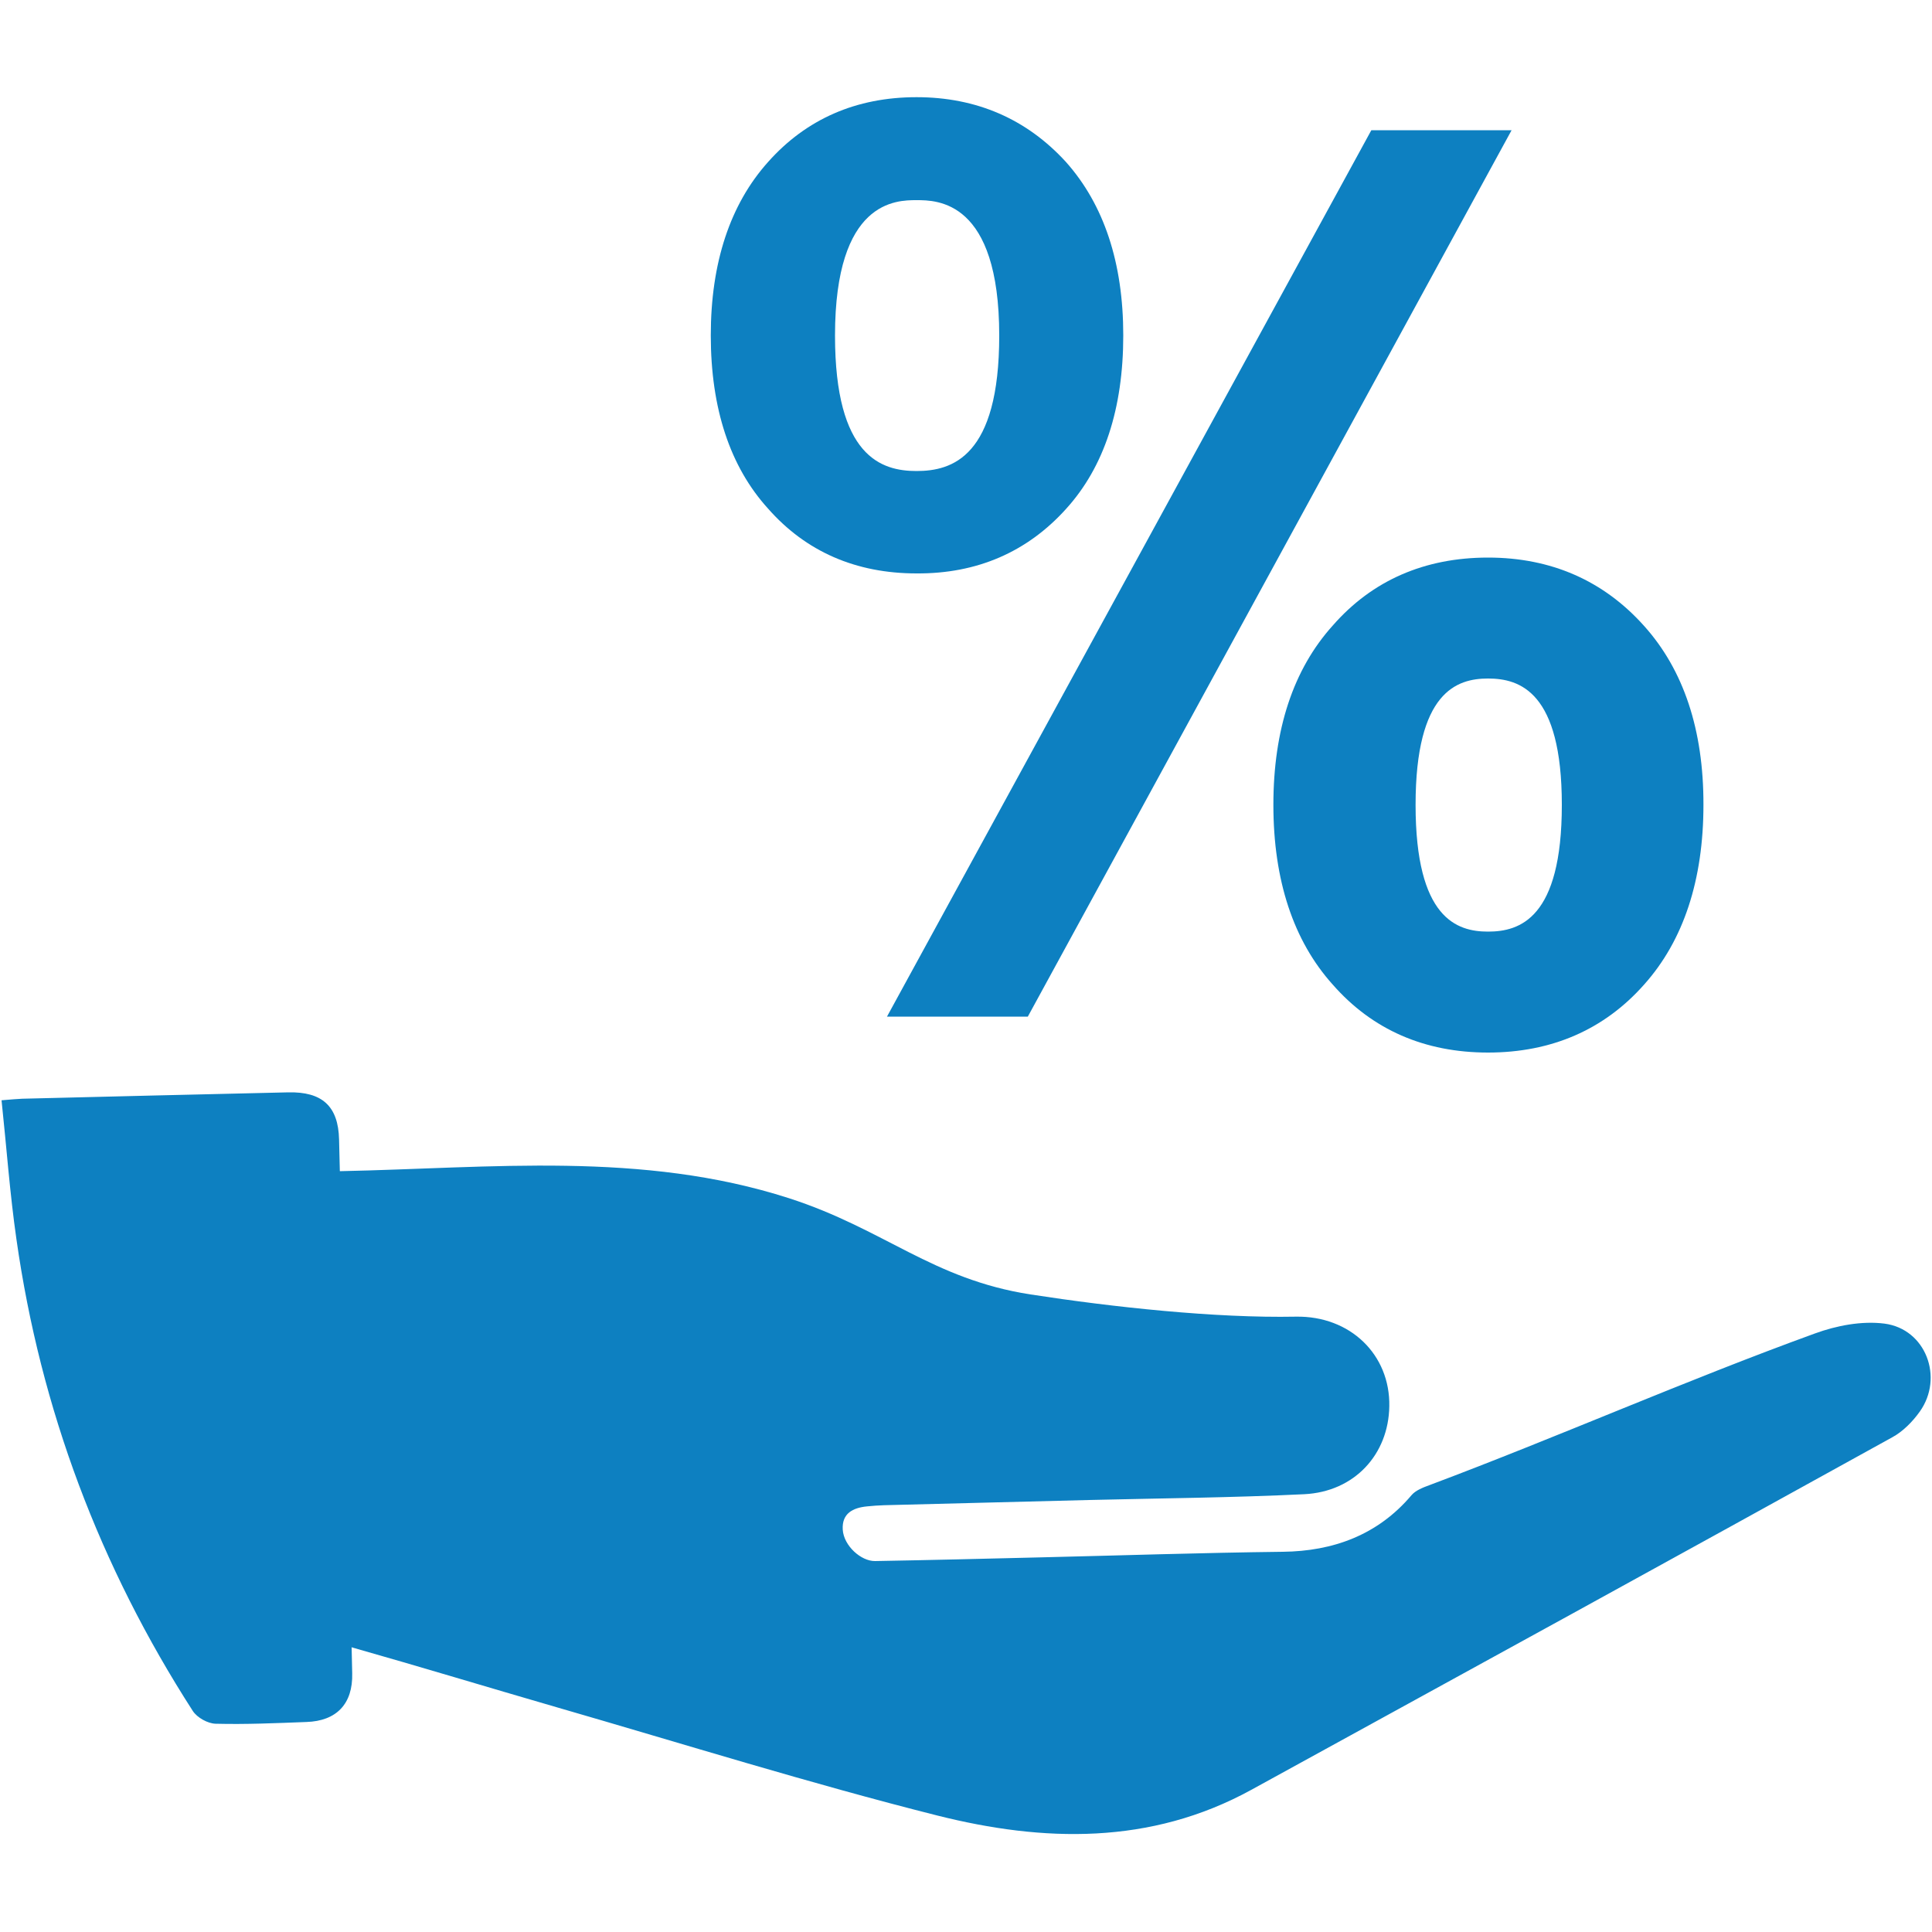 <svg viewBox="0 0 1000 1000">
    <path
        fill="#0D80C1"
        d="M975.4,685.1c-11.7,-1.5 -24.8,1 -36,5.1c-67.7,24.6 -132.1,53.2 -199.5,78.5c-3.3,1.2 -7.2,2.7 -9.3,5.2c-17.5,20.7 -40.7,29 -66.6,29.3c-41.9,0.5 -83.8,1.9 -125.8,2.9c-28.4,0.7 -56.9,1.4 -85.3,1.9c-7.2,0.1 -16.2,-7.9 -16.7,-16.3c-0.5,-8.4 5.3,-11.3 12.6,-12c2.9,-0.3 5.8,-0.5 8.7,-0.6c35.4,-0.9 70.7,-1.8 106.1,-2.7c37.2,-0.9 74.4,-1.2 111.5,-3c26,-1.3 43.6,-20.6 44,-45.5c0.5,-26.7 -20.2,-46.9 -48.4,-46.4c-41.7,0.8 -94.5,-4.9 -137.3,-11.5c-50.9,-7.9 -75.7,-33.9 -125,-49.8c-76.1,-24.5 -154,-15.6 -232.5,-14c-0.1,-5.5 -0.3,-10.9 -0.4,-16.4c-0.4,-17.3 -8.8,-24.8 -26.3,-24.4c-45.9,1 -91.8,2.2 -137.7,3.3c-2.8,0.1 -5.6,0.4 -10.7,0.8c2.6,24.5 4.3,48.3 7.7,71.9c12.5,88 43.2,169.5 91.3,244.2c2.2,3.4 7.7,6.5 11.8,6.6c15.6,0.4 31.3,-0.3 47,-0.9c15.5,-0.5 24.1,-9.3 23.7,-25.2c-0.1,-4.5 -0.2,-9 -0.3,-13.5c0.1,0 0.1,0 0.2,0.1c35.3,10 70.5,20.7 105.7,30.9c65.7,19 131,39.4 197.2,56.1c54.9,13.8 110.3,15.4 162.6,-13.3C758.2,865.8 869,805 979.5,743.9c5.5,-3 10.5,-8.1 14.2,-13.3C1006.2,713 996.8,687.9 975.4,685.1z" />
    <path
        fill="#0D80C1"
        d="M551.8,263.4c19.7,-21.7 29.6,-51.9 29.6,-89.8c0,-37.6 -10,-67.7 -29.7,-89.8c-20.3,-22.2 -46.3,-33.5 -77.3,-33.5c-31.2,0 -57.1,11.3 -76.9,33.6c-19.6,21.9 -29.6,52.1 -29.6,89.7c0,37.9 10,68 29.6,89.6c19.6,22.3 45.5,33.6 76.9,33.6C505.7,297 531.7,285.7 551.8,263.4zM517.2,173.7c0,62.8 -24.4,70.1 -42.8,70.1c-18.1,0 -42.2,-7.3 -42.2,-70.1c0,-70.1 31.8,-70.1 42.2,-70.1C485,103.6 517.2,103.6 517.2,173.7z" />
    <path
        fill="#0D80C1"
        d="M782.4,67.4l-72.6,0l-250.7,458.8l72.9,0l239.8,-439.4z" />
    <path
        fill="#0D80C1"
        d="M851,324c-21,-23.5 -48.2,-35.4 -80.8,-35.4c-32.8,0 -59.9,11.8 -80.3,35.1c-20.5,22.7 -30.8,53.9 -30.8,92.9c0,39.1 10.4,70.4 30.7,93c20.5,23.4 47.6,35.2 80.4,35.2c32.8,0 60.1,-11.8 80.8,-35.2c20.4,-22.8 30.7,-54.2 30.7,-93C881.8,377.8 871.4,346.7 851,324zM808.4,416.6c0,58.8 -21.8,65.6 -38.2,65.6c-16.1,0 -37.5,-6.8 -37.5,-65.6c0,-58.6 21.4,-65.4 37.5,-65.4C786.6,351.2 808.4,358 808.4,416.6z" />
</svg>
